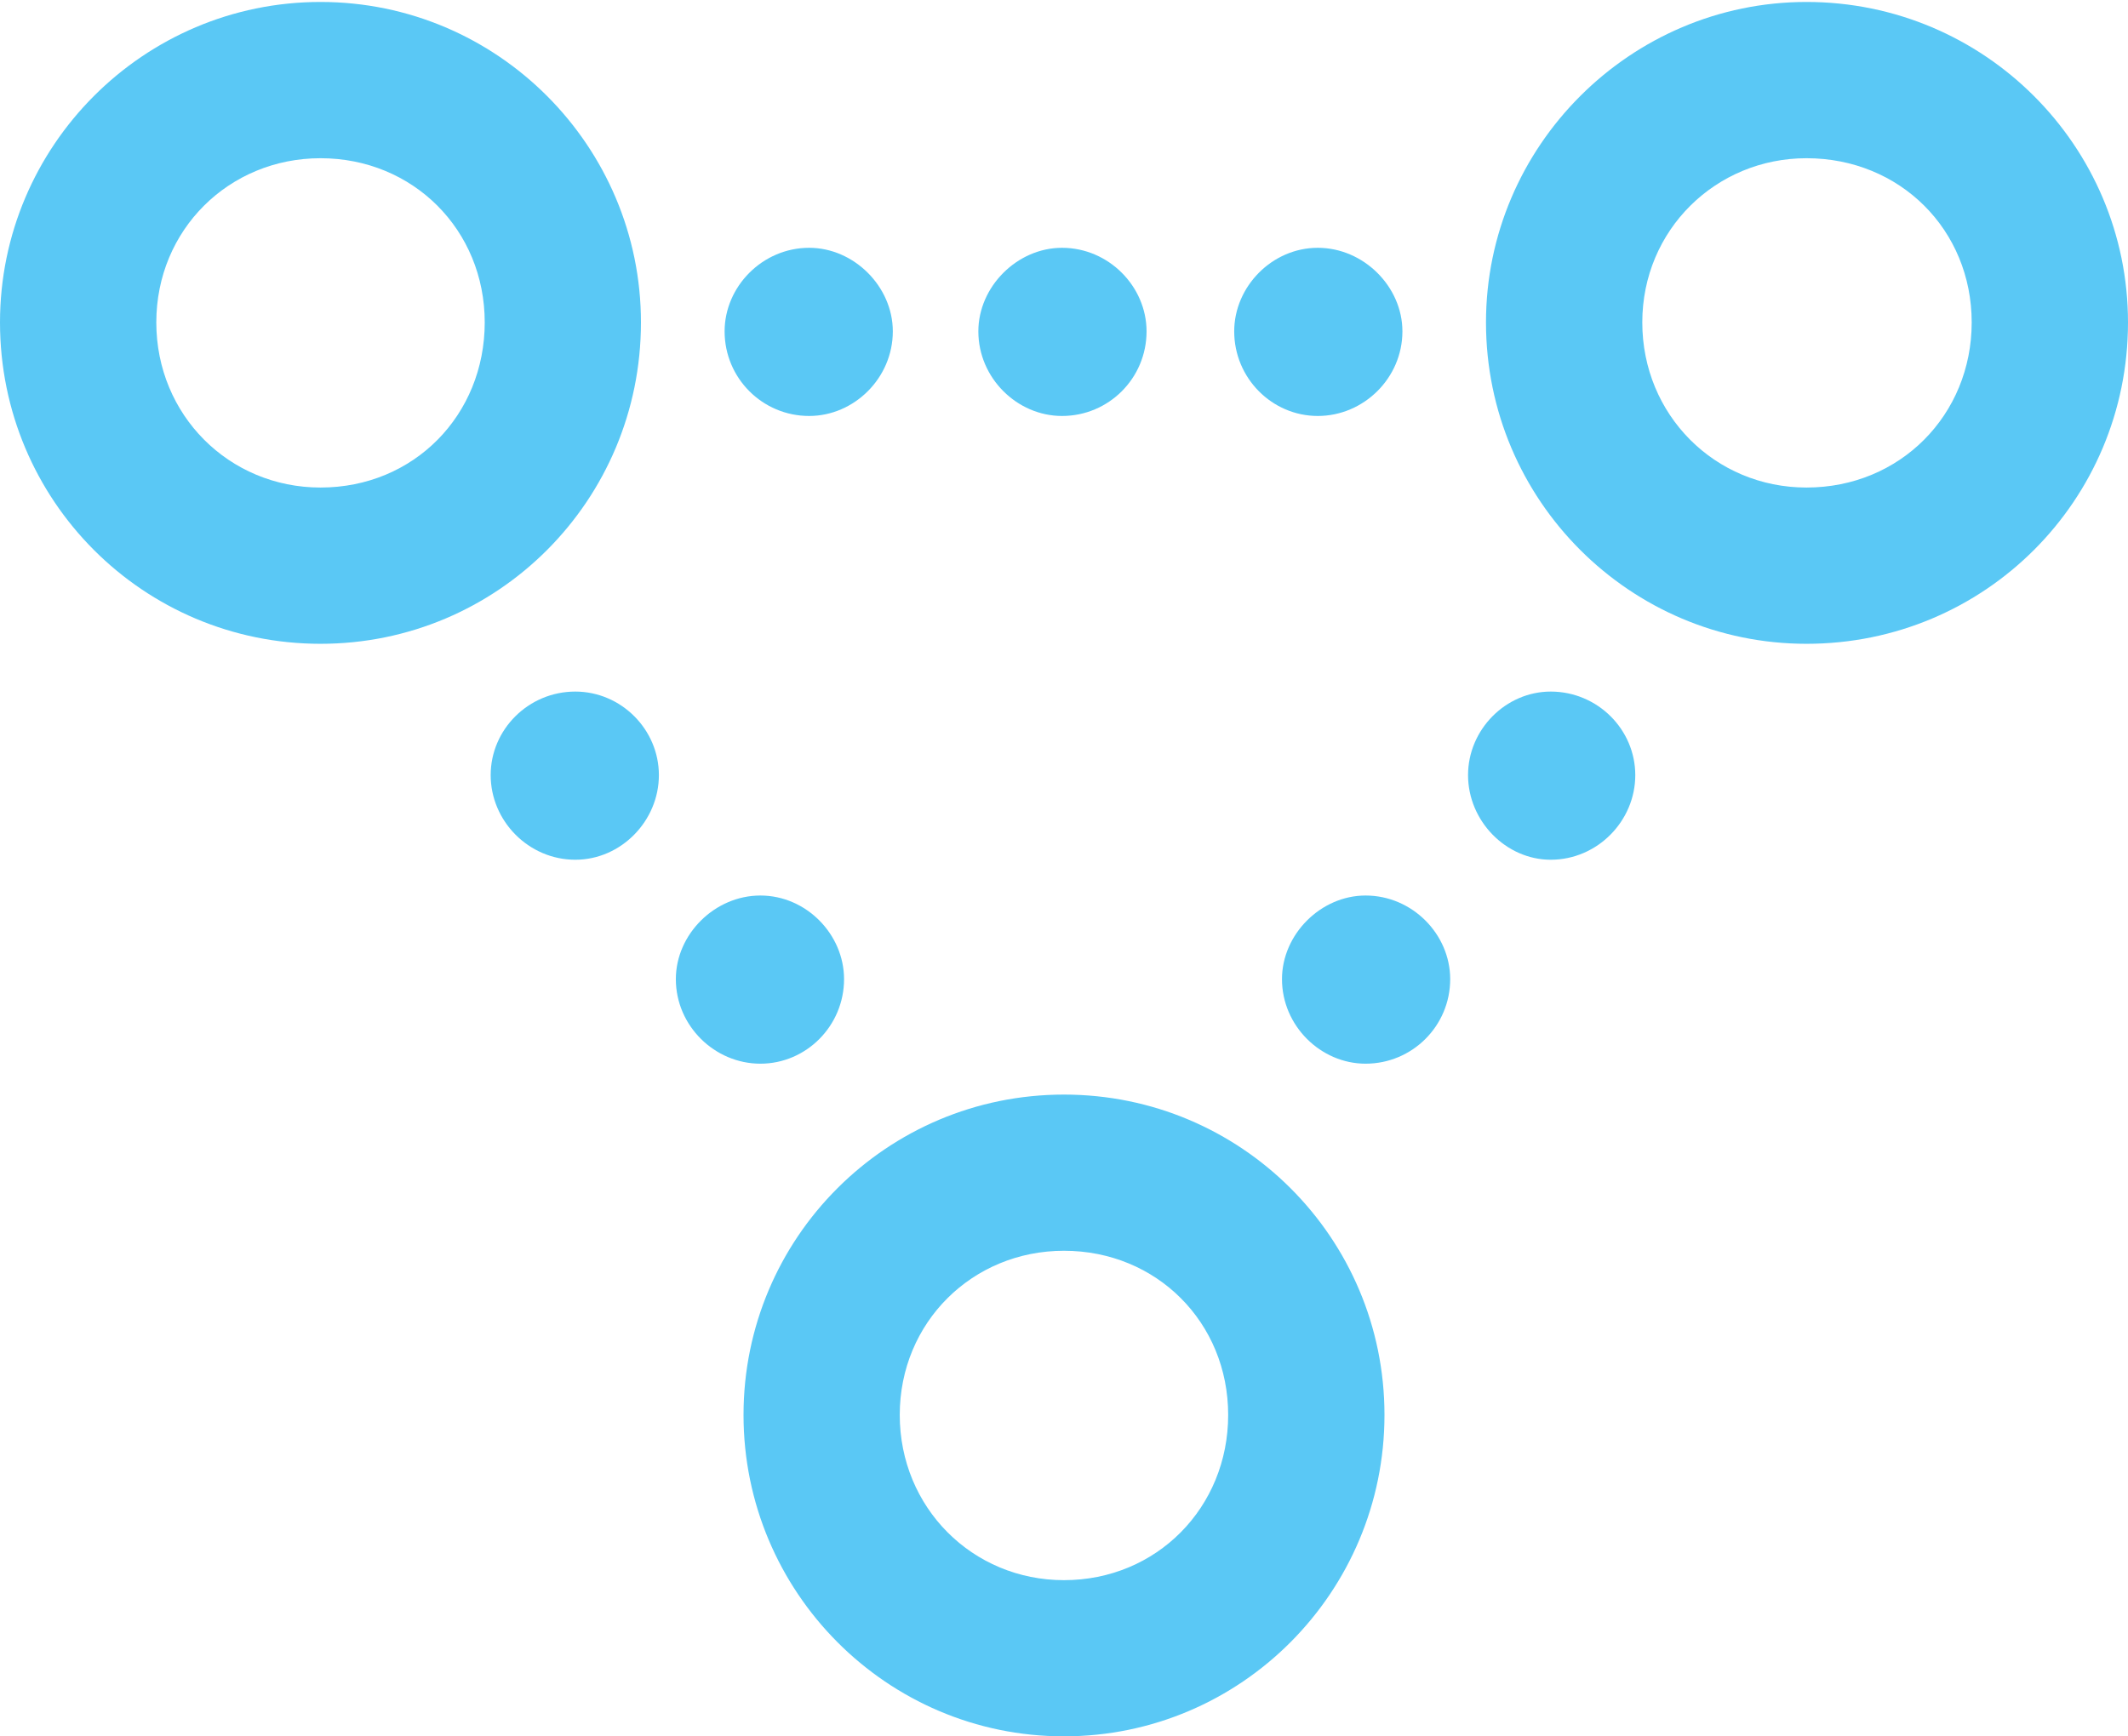 <?xml version="1.0" encoding="UTF-8"?>
<!--Generator: Apple Native CoreSVG 175.5-->
<!DOCTYPE svg
PUBLIC "-//W3C//DTD SVG 1.1//EN"
       "http://www.w3.org/Graphics/SVG/1.1/DTD/svg11.dtd">
<svg version="1.1" xmlns="http://www.w3.org/2000/svg" xmlns:xlink="http://www.w3.org/1999/xlink" width="26.099" height="21.301">
 <g>
  <rect height="21.301" opacity="0" width="26.099" x="0" y="0"/>
  <path d="M9.924 5.103C10.474 5.103 10.95 4.639 10.95 4.065C10.95 3.516 10.474 3.04 9.924 3.04C9.351 3.04 8.887 3.516 8.887 4.065C8.887 4.639 9.351 5.103 9.924 5.103ZM13.025 5.103C13.599 5.103 14.062 4.639 14.062 4.065C14.062 3.516 13.599 3.04 13.025 3.04C12.476 3.04 11.999 3.516 11.999 4.065C11.999 4.639 12.476 5.103 13.025 5.103ZM16.162 5.103C16.724 5.103 17.2 4.639 17.2 4.065C17.2 3.516 16.724 3.04 16.162 3.04C15.601 3.04 15.137 3.516 15.137 4.065C15.137 4.639 15.601 5.103 16.162 5.103ZM19.019 10.547C19.592 10.547 20.056 10.071 20.056 9.509C20.056 8.948 19.592 8.484 19.019 8.484C18.469 8.484 18.005 8.948 18.005 9.509C18.005 10.071 18.469 10.547 19.019 10.547ZM16.748 13.049C17.322 13.049 17.786 12.585 17.786 12.012C17.786 11.462 17.322 10.986 16.748 10.986C16.199 10.986 15.723 11.462 15.723 12.012C15.723 12.585 16.199 13.049 16.748 13.049ZM9.326 13.049C9.888 13.049 10.352 12.585 10.352 12.012C10.352 11.462 9.888 10.986 9.326 10.986C8.765 10.986 8.289 11.462 8.289 12.012C8.289 12.585 8.765 13.049 9.326 13.049ZM7.056 10.547C7.617 10.547 8.081 10.071 8.081 9.509C8.081 8.948 7.617 8.484 7.056 8.484C6.482 8.484 6.018 8.948 6.018 9.509C6.018 10.071 6.482 10.547 7.056 10.547ZM3.931 7.898C6.104 7.898 7.861 6.14 7.861 3.955C7.861 1.794 6.104 0.024 3.931 0.024C1.758 0.024 0 1.794 0 3.955C0 6.14 1.758 7.898 3.931 7.898ZM3.931 5.981C2.808 5.981 1.917 5.09 1.917 3.955C1.917 2.82 2.808 1.941 3.931 1.941C5.066 1.941 5.945 2.82 5.945 3.955C5.945 5.09 5.078 5.981 3.931 5.981ZM22.156 7.898C24.341 7.898 26.099 6.14 26.099 3.955C26.099 1.794 24.341 0.024 22.156 0.024C19.995 0.024 18.225 1.794 18.225 3.955C18.225 6.14 19.995 7.898 22.156 7.898ZM22.156 5.981C21.033 5.981 20.142 5.09 20.142 3.955C20.142 2.82 21.045 1.941 22.156 1.941C23.303 1.941 24.182 2.82 24.182 3.955C24.182 5.09 23.303 5.981 22.156 5.981ZM13.049 21.301C15.222 21.301 16.98 19.531 16.98 17.358C16.98 15.185 15.222 13.428 13.049 13.428C10.877 13.428 9.119 15.185 9.119 17.358C9.119 19.531 10.877 21.301 13.049 21.301ZM13.049 19.385C11.926 19.385 11.035 18.494 11.035 17.358C11.035 16.223 11.926 15.344 13.049 15.344C14.185 15.344 15.063 16.223 15.063 17.358C15.063 18.494 14.185 19.385 13.049 19.385Z" fill="#5ac8f5"/>
 </g>
</svg>
